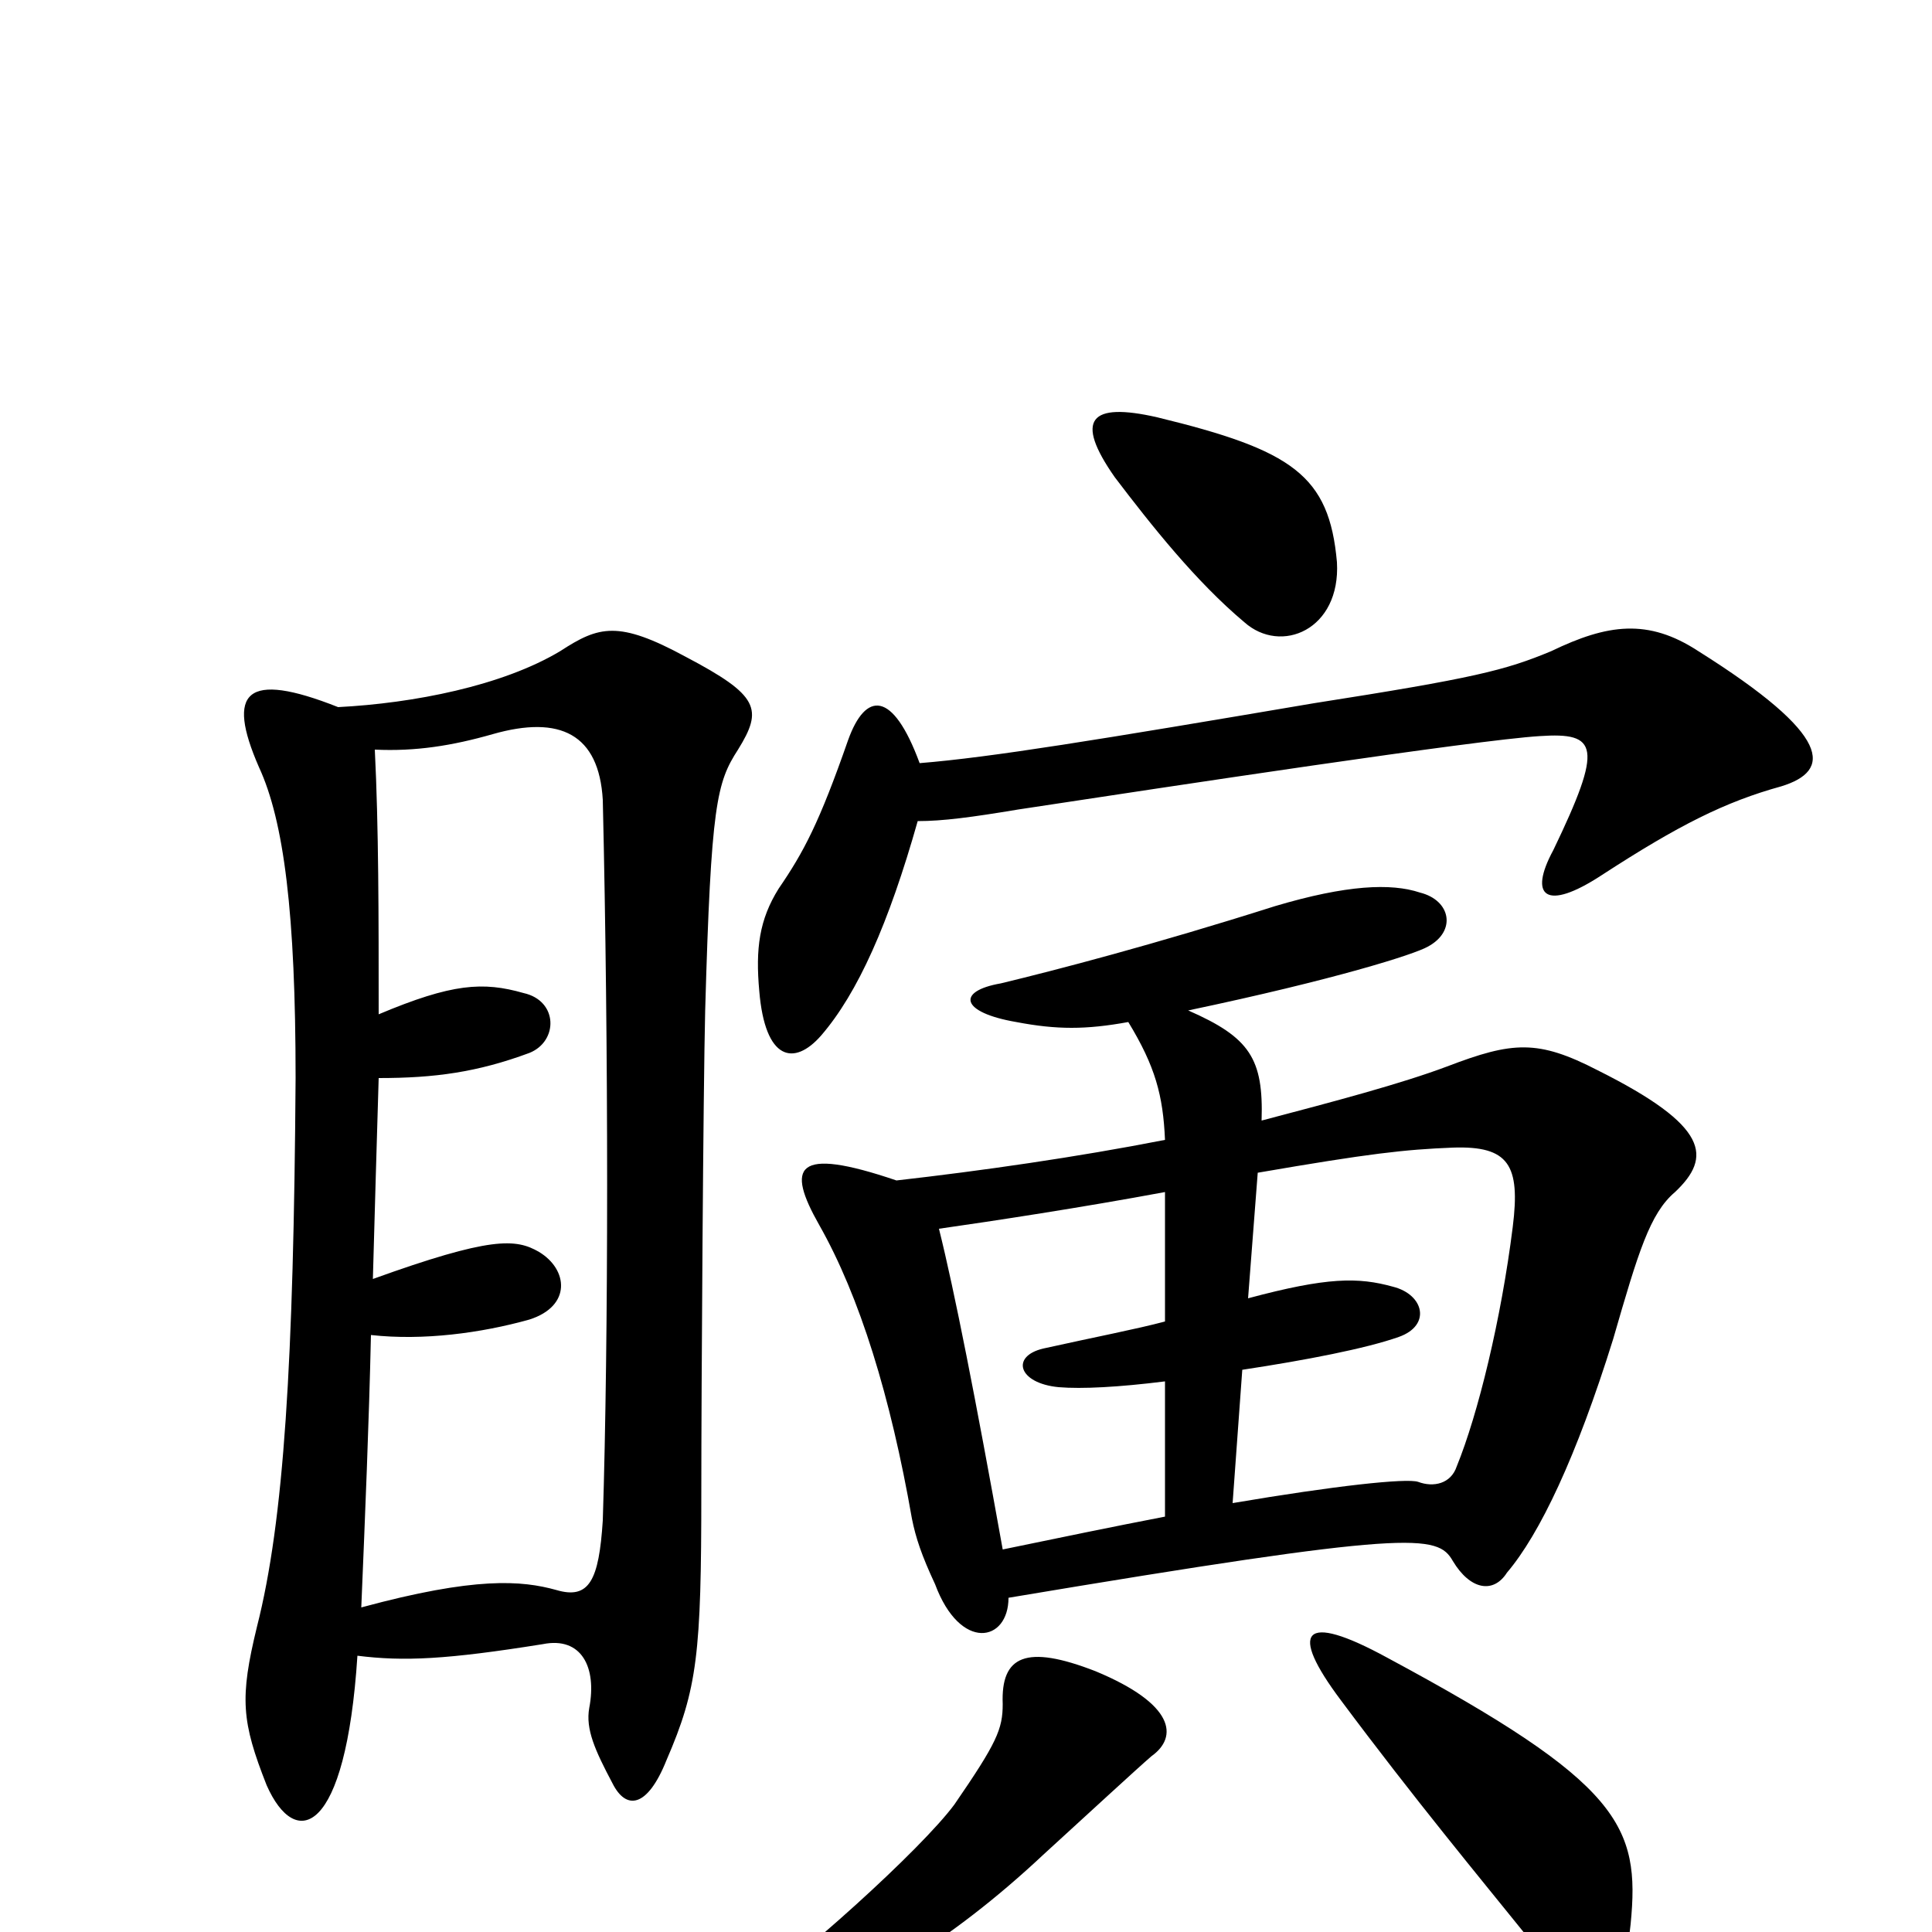 <svg xmlns="http://www.w3.org/2000/svg" viewBox="0 -1000 1000 1000">
	<path fill="#000000" d="M185 -143C209 -140 231 -141 281 -149C301 -153 309 -137 305 -116C303 -105 308 -94 317 -77C324 -63 335 -64 345 -89C361 -126 363 -144 363 -228C363 -281 364 -437 365 -477C368 -584 371 -595 382 -612C395 -633 393 -640 355 -660C320 -679 310 -676 290 -663C260 -645 214 -636 175 -634C127 -653 117 -642 134 -603C147 -575 153 -527 153 -442C152 -295 147 -213 133 -158C124 -121 125 -109 138 -76C153 -42 179 -50 185 -143ZM194 -612C215 -611 234 -614 255 -620C290 -630 310 -620 312 -586C315 -457 315 -308 312 -213C310 -182 305 -172 288 -177C270 -182 246 -184 187 -168C189 -216 191 -264 192 -309C219 -306 249 -310 274 -317C296 -324 294 -343 279 -352C267 -359 254 -360 193 -338C194 -374 195 -409 196 -442C225 -442 247 -445 274 -455C289 -461 289 -482 271 -486C250 -492 234 -491 196 -475C196 -526 196 -572 194 -612ZM596 -91C610 -101 608 -118 567 -135C531 -149 518 -143 519 -118C519 -105 516 -98 494 -66C477 -43 413 15 379 38C359 52 365 64 389 54C444 34 492 5 540 -40C563 -61 589 -85 596 -91ZM844 -4C849 -55 839 -77 718 -142C674 -166 667 -156 694 -120C732 -69 766 -28 791 3C828 46 839 42 844 -4ZM692 -709C688 -754 669 -767 599 -784C564 -792 556 -783 577 -753C596 -728 619 -699 644 -678C663 -661 694 -674 692 -709ZM475 -575C488 -575 503 -577 527 -581C606 -593 764 -617 797 -619C827 -621 830 -614 804 -560C791 -536 800 -528 829 -547C869 -573 893 -585 922 -593C948 -601 949 -619 879 -663C853 -680 832 -677 803 -663C779 -653 763 -649 680 -636C568 -617 513 -608 476 -605C462 -643 448 -642 439 -617C424 -574 416 -559 403 -540C393 -524 391 -509 393 -487C396 -451 411 -448 425 -464C444 -486 460 -522 475 -575ZM603 -410C557 -401 508 -394 464 -389C411 -407 407 -396 424 -366C445 -329 461 -277 472 -214C474 -204 477 -195 484 -180C497 -145 522 -150 522 -173C731 -208 744 -206 752 -192C761 -177 773 -175 780 -186C797 -206 816 -246 835 -307C848 -352 854 -372 867 -383C886 -401 885 -417 827 -446C796 -462 783 -461 749 -448C725 -439 691 -430 653 -420C654 -452 647 -463 615 -477C691 -493 732 -506 739 -510C754 -518 751 -534 735 -538C720 -543 697 -542 660 -531C597 -511 547 -498 518 -491C495 -487 497 -476 526 -471C547 -467 562 -467 584 -471C598 -448 602 -433 603 -410ZM603 -285V-215C577 -210 548 -204 519 -198C505 -276 494 -332 486 -364C514 -368 560 -375 603 -383V-316C588 -312 567 -308 540 -302C523 -298 527 -284 548 -282C560 -281 579 -282 603 -285ZM646 -328L651 -393C709 -403 727 -405 752 -406C781 -407 787 -397 783 -365C777 -317 765 -268 754 -241C751 -232 742 -230 734 -233C728 -235 691 -231 638 -222L643 -291C676 -296 707 -302 724 -308C741 -314 737 -330 721 -334C703 -339 687 -339 646 -328Z"/>
</svg>